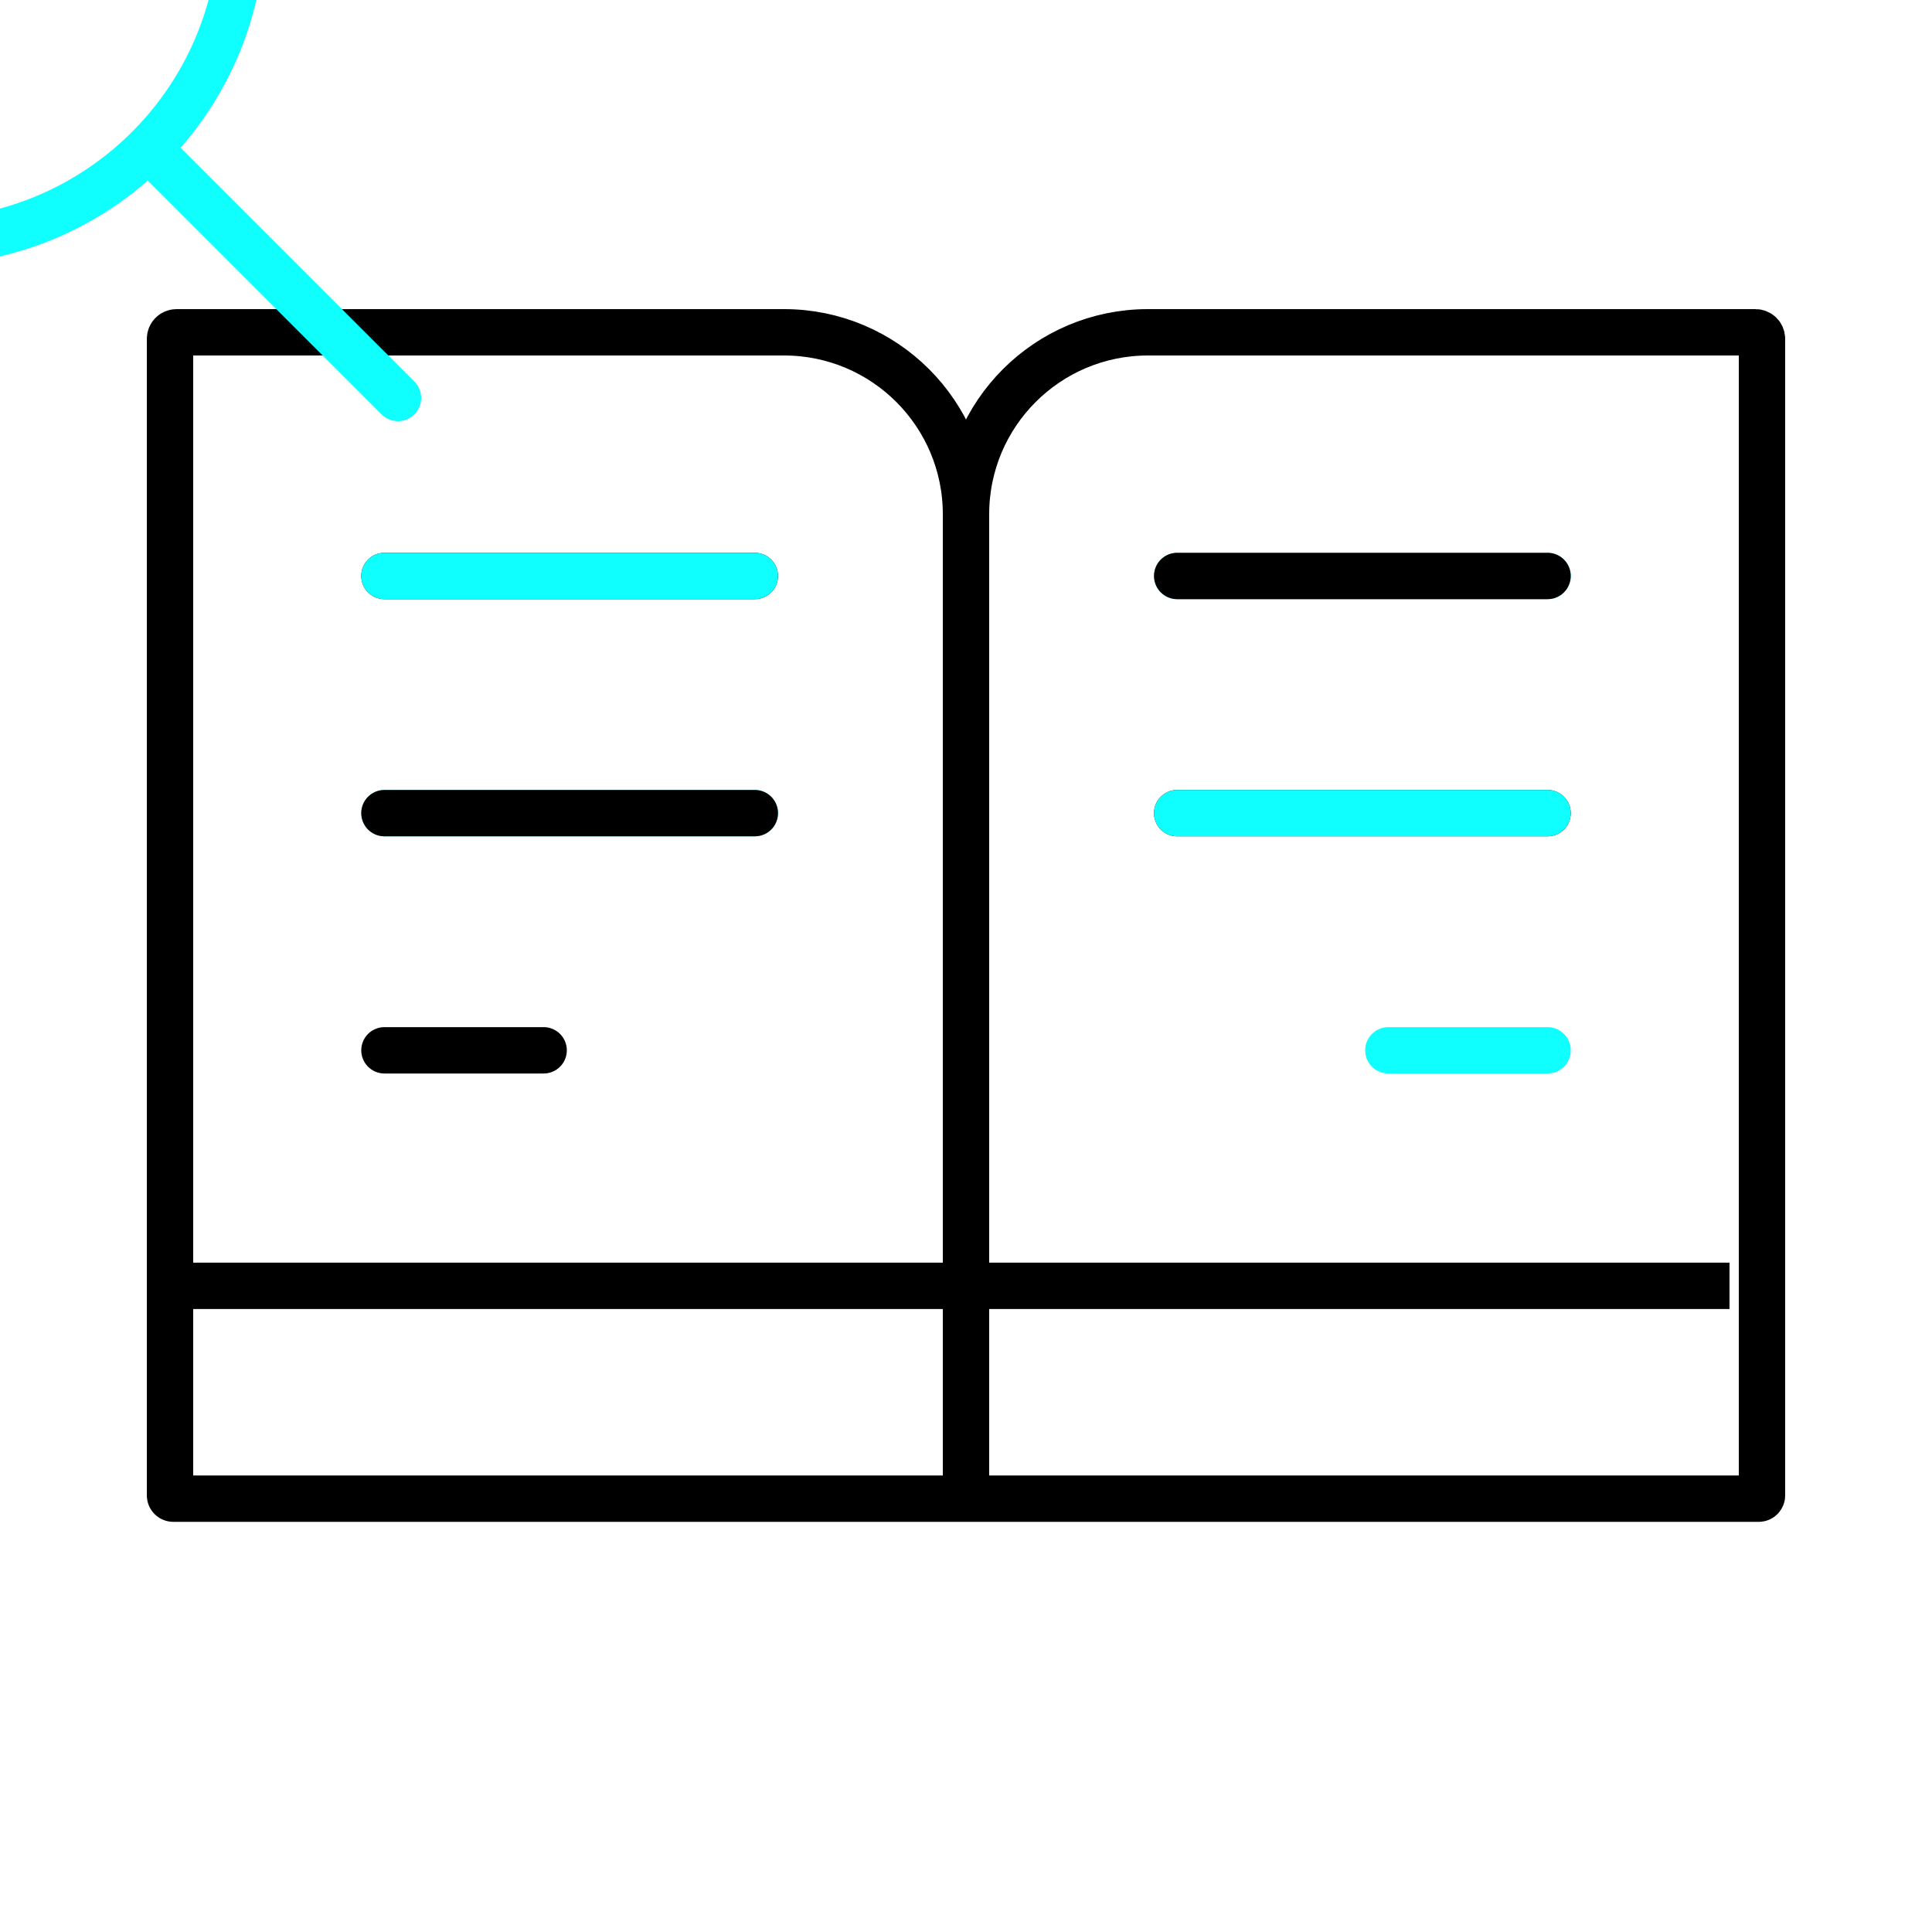 <svg
  id="eivYVu7GHnq1"
  xmlns="http://www.w3.org/2000/svg"
  xmlns:xlink="http://www.w3.org/1999/xlink"
  viewBox="0 0 250 250"
  shape-rendering="geometricPrecision"
  text-rendering="geometricPrecision"
>
  <style>
    <![CDATA[
    #eivYVu7GHnq2_to {
        animation: eivYVu7GHnq2_to__to 3000ms linear infinite normal forwards
    }
    @keyframes eivYVu7GHnq2_to__to {
        0% {
            transform: translate(125px,118.464px);
            animation-timing-function: cubic-bezier(0.42,0,1,1)}
        6.667% {
            transform: translate(125px,113.092px);
            animation-timing-function: cubic-bezier(0.42,0,1,1)
        }
        13.333% {
            transform: translate(125px,118.464px);
            animation-timing-function: cubic-bezier(0.42,0,1,1)
        }
        70% {
            transform: translate(125px,118.464px);
            animation-timing-function: cubic-bezier(0.42,0,1,1)
        }
        76.667% {
            transform: translate(125px,103.906px);
            animation-timing-function: cubic-bezier(0.42,0,1,1)
        }
        83.333% {
            transform: translate(125px,118.464px)
        }
        100% {
            transform: translate(125px,118.464px)
        }
    }
    #eivYVu7GHnq2_tr {
        animation: eivYVu7GHnq2_tr__tr 3000ms linear infinite normal forwards
    }
    @keyframes eivYVu7GHnq2_tr__tr {
        0% {transform: rotate(0deg)
        }
        6.667% {
            transform: rotate(3.261deg)
        }
        13.333% {transform: rotate(0deg)} 100% {transform: rotate(0deg)}
    }
    #eivYVu7GHnq15_to {
        animation: eivYVu7GHnq15_to__to 3000ms linear infinite normal forwards
    }
    @keyframes eivYVu7GHnq15_to__to {
        0% {
            offset-distance: 0%
        }
        10% {
            offset-distance: 0%;
            animation-timing-function: cubic-bezier(0.42,0,1,1)
        }
        30% {
            offset-distance: 29.056%;
            animation-timing-function: cubic-bezier(0.42,0,1,1)
        }
        43.333% {
            offset-distance: 29.056%;
            animation-timing-function: cubic-bezier(0.42,0,1,1)
        }
        56.667% {
            offset-distance: 58.338%;
            animation-timing-function: cubic-bezier(0.42,0,1,1)
        }
        70% {
            offset-distance: 58.338%;
            animation-timing-function: cubic-bezier(0.42,0,1,1)
        }
        90% {
            offset-distance: 100%
        }
        100% {
            offset-distance: 100%
        }
    }
    #eivYVu7GHnq15_tr {
        animation: eivYVu7GHnq15_tr__tr 3000ms linear infinite normal forwards
    }
    @keyframes eivYVu7GHnq15_tr__tr {
        0% {transform: rotate(0deg)
        }
        13.333% {
            transform: rotate(-13.272deg)
        }
        30% {
            transform: rotate(79.618deg)
        }
        43.333% {
            transform: rotate(79.618deg)
        }
        56.667% {
            transform: rotate(8.694deg)
        }
        70% {
            transform: rotate(8.694deg)
        }
        90% {
            transform: rotate(0deg)
        }
        100% {
            transform: rotate(0deg)
        }
    }
    #eivYVu7GHnq2_l_b {
        animation: eivYVu7GHnq2_l_b__b 3000ms linear infinite normal forwards
      }
      @keyframes eivYVu7GHnq2_l_b__b {
        0% {
          stroke-dashoffset: -47.93
        }
        66.667% {
          stroke-dashoffset: -47.93
        }
        80% {
          stroke-dashoffset: 47.93
        }
        100% {
          stroke-dashoffset: 47.93
        }
      }
      #eivYVu7GHnq2_l_u {
        animation: eivYVu7GHnq2_l_u__u 3000ms linear infinite normal forwards
      }
      @keyframes eivYVu7GHnq2_l_u__u {
        0% {
          stroke-dashoffset: -47.93
        }
        56.667% {
          stroke-dashoffset: -47.93
        }
        70% {
          stroke-dashoffset: 47.93
        }
        100% {
          stroke-dashoffset: 47.93
        }
      }
      #eivYVu7GHnq2_r_b {
        animation: eivYVu7GHnq2_r_b__b 3000ms linear infinite normal forwards
      }
      @keyframes eivYVu7GHnq2_r_b__b {
        0% {
          stroke-dashoffset: -47.93
        }
        40% {
          stroke-dashoffset: -47.93
        }
        53.333% {
          stroke-dashoffset: 47.93
        }
        100% {
          stroke-dashoffset: 47.93
        }
      }
      #eivYVu7GHnq2_r_u {
        animation: eivYVu7GHnq2_r_u__u 3000ms linear infinite normal forwards
      }
      @keyframes eivYVu7GHnq2_r_u__u {
        0% {
          stroke-dashoffset: -47.93
        }
        30% {
          stroke-dashoffset: -47.93
        }
        43.333% {
          stroke-dashoffset: 47.93
        }
        100% {
          stroke-dashoffset: 47.93
        }
      }
    ]]>
  </style>
  <g id="eivYVu7GHnq2_to" transform="translate(125,118.464)">
    <g id="eivYVu7GHnq2_tr" transform="rotate(0)">
      <g transform="translate(-125,-118.464)">
        <path
          d="M49.747,105.22h47.927"
          fill="none"
          stroke="#0FFFFF"
          stroke-width="6"
          stroke-linecap="round"
        />
        <path
          id="eivYVu7GHnq2_l_b"
          d="M49.747,105.22h47.927"
          fill="none"
          stroke="#000"
          stroke-width="6"
          stroke-linecap="round"
          stroke-dasharray="47.93"
        />
        <path
          d="M49.747,74.531h47.927"
          fill="none"
          stroke="#000"
          stroke-width="6"
          stroke-linecap="round"
        />
        <path
          id="eivYVu7GHnq2_l_u"
          d="M49.747,74.531h47.927"
          fill="none"
          stroke="#0FFFFF"
          stroke-width="6"
          stroke-linecap="round"
          stroke-dasharray="47.93"
        />
        <path
          d="M200.253,105.22h-47.926"
          fill="none"
          stroke="#000"
          stroke-width="6"
          stroke-linecap="round"
        />
        <path
          id="eivYVu7GHnq2_r_b"
          d="M200.253,105.22h-47.926"
          fill="none"
          stroke="#0FFFFF"
          stroke-width="6"
          stroke-linecap="round"
          stroke-dasharray="47.93"
        />
        <path
          d="M200.253,74.531h-47.926"
          fill="none"
          stroke="#0FFFFF"
          stroke-width="6"
          stroke-linecap="round"
        />
        <path
          id="eivYVu7GHnq2_r_u"
          d="M200.253,74.531h-47.926"
          fill="none"
          stroke="#000"
          stroke-width="6"
          stroke-linecap="round"
          stroke-dasharray="47.93"
        />
        <path
          d="M125,193.927v-127.384m0,127.384h-102.58c-.232,0-.42-.189-.42-.421v-149.665c0-.464.376-.841.841-.841h78.616C114.46,43,125,53.541,125,66.543m0,127.384h102.58c.232,0,.42-.189.42-.421v-149.665c0-.464-.376-.841-.841-.841h-78.616C135.54,43,125,53.541,125,66.543M22,166.39h201.796"
          fill="none"
          stroke="#000"
          stroke-width="6"
        />
        <g>
          <path
            d="M49.747,135.91h20.6"
            fill="none"
            stroke="#000"
            stroke-width="6"
            stroke-linecap="round"
          />
          <path
            d="M200.253,135.91h-20.6"
            fill="none"
            stroke="#0FFFFF"
            stroke-width="6"
            stroke-linecap="round"
          />
        </g>
      </g>
    </g>
  </g>
  <g
    id="eivYVu7GHnq15_to"
    style="
      offset-path: path(
        'M135.3,179.5L168.992,100.867L168.992,100.867L82.782,100.048C82.782,100.048,82.782,100.048,82.782,100.048C68.542,140.265,75.926,189.813,135.3,179.5'
      );
      offset-rotate: 0deg;
    "
  >
    <g id="eivYVu7GHnq15_tr" transform="rotate(0)">
      <path
        d="M184.679,233.121c1.171,1.172,3.071,1.172,4.242,0c1.172-1.171,1.172-3.071,0-4.242l-4.242,4.242Zm-21.054-63.709c0,21.215-17.198,38.413-38.413,38.413v6c24.529,0,44.413-19.884,44.413-44.413h-6Zm-38.413,38.413c-21.214,0-38.412-17.198-38.412-38.413h-6c0,24.529,19.884,44.413,44.412,44.413v-6ZM86.8,169.412C86.8,148.198,103.998,131,125.212,131v-6C100.684,125,80.8,144.884,80.8,169.412h6ZM125.212,131c21.215,0,38.413,17.198,38.413,38.412h6c0-24.528-19.884-44.412-44.413-44.412v6Zm27.162,69.817l32.305,32.304l4.242-4.242-32.304-32.305-4.243,4.243Z"
        transform="translate(-135.3,-179.5)"
        fill="#0FFFFF"
      />
    </g>
  </g>
</svg>
